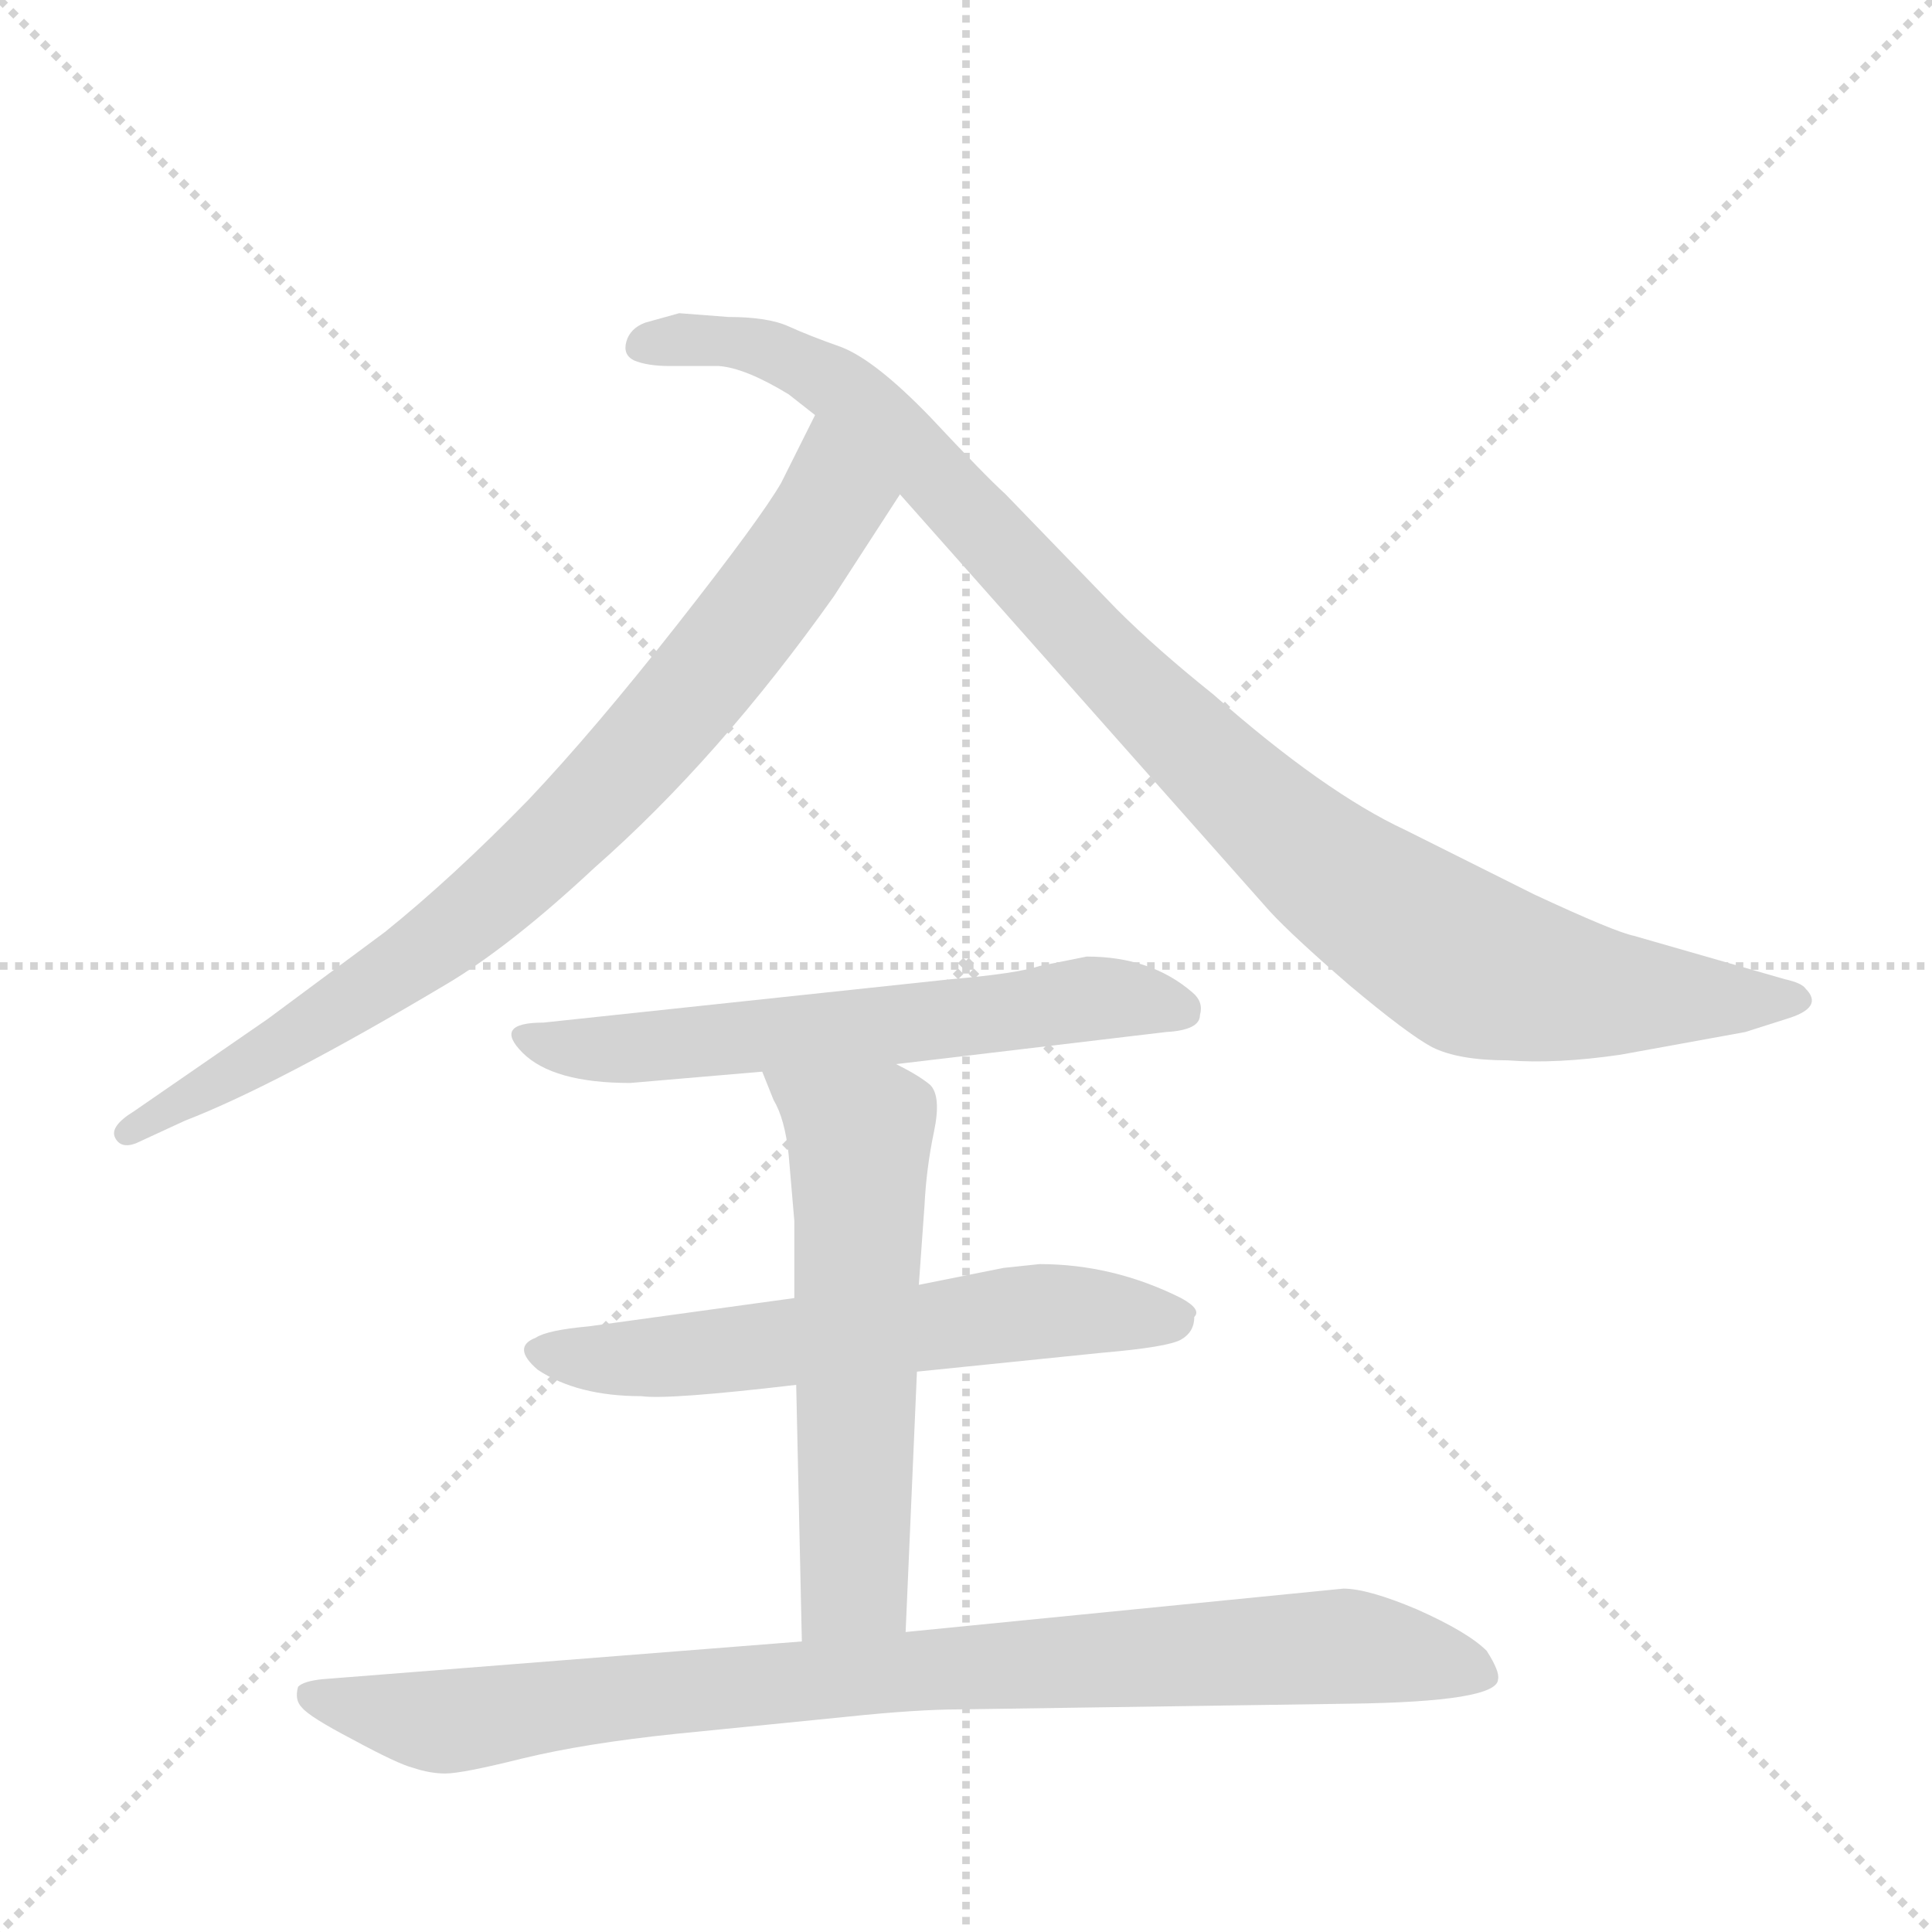 <svg version="1.1" viewBox="0 0 1024 1024" xmlns="http://www.w3.org/2000/svg">
  <g stroke="lightgray" stroke-dasharray="1,1" stroke-width="1" transform="scale(4, 4)">
    <line x1="0" y1="0" x2="256" y2="256"></line>
    <line x1="256" y1="0" x2="0" y2="256"></line>
    <line x1="128" y1="0" x2="128" y2="256"></line>
    <line x1="0" y1="128" x2="256" y2="128"></line>
  </g>
  <g transform="scale(1, -1) translate(0, -848)">
    <style type="text/css">
      
        @keyframes keyframes0 {
          from {
            stroke: blue;
            stroke-dashoffset: 801;
            stroke-width: 128;
          }
          72% {
            animation-timing-function: step-end;
            stroke: blue;
            stroke-dashoffset: 0;
            stroke-width: 128;
          }
          to {
            stroke: black;
            stroke-width: 1024;
          }
        }
        #make-me-a-hanzi-animation-0 {
          animation: keyframes0 0.902s both;
          animation-delay: 0s;
          animation-timing-function: linear;
        }
      
        @keyframes keyframes1 {
          from {
            stroke: blue;
            stroke-dashoffset: 990;
            stroke-width: 128;
          }
          76% {
            animation-timing-function: step-end;
            stroke: blue;
            stroke-dashoffset: 0;
            stroke-width: 128;
          }
          to {
            stroke: black;
            stroke-width: 1024;
          }
        }
        #make-me-a-hanzi-animation-1 {
          animation: keyframes1 1.056s both;
          animation-delay: 0.902s;
          animation-timing-function: linear;
        }
      
        @keyframes keyframes2 {
          from {
            stroke: blue;
            stroke-dashoffset: 602;
            stroke-width: 128;
          }
          66% {
            animation-timing-function: step-end;
            stroke: blue;
            stroke-dashoffset: 0;
            stroke-width: 128;
          }
          to {
            stroke: black;
            stroke-width: 1024;
          }
        }
        #make-me-a-hanzi-animation-2 {
          animation: keyframes2 0.74s both;
          animation-delay: 1.958s;
          animation-timing-function: linear;
        }
      
        @keyframes keyframes3 {
          from {
            stroke: blue;
            stroke-dashoffset: 593;
            stroke-width: 128;
          }
          66% {
            animation-timing-function: step-end;
            stroke: blue;
            stroke-dashoffset: 0;
            stroke-width: 128;
          }
          to {
            stroke: black;
            stroke-width: 1024;
          }
        }
        #make-me-a-hanzi-animation-3 {
          animation: keyframes3 0.733s both;
          animation-delay: 2.697s;
          animation-timing-function: linear;
        }
      
        @keyframes keyframes4 {
          from {
            stroke: blue;
            stroke-dashoffset: 579;
            stroke-width: 128;
          }
          65% {
            animation-timing-function: step-end;
            stroke: blue;
            stroke-dashoffset: 0;
            stroke-width: 128;
          }
          to {
            stroke: black;
            stroke-width: 1024;
          }
        }
        #make-me-a-hanzi-animation-4 {
          animation: keyframes4 0.721s both;
          animation-delay: 3.43s;
          animation-timing-function: linear;
        }
      
        @keyframes keyframes5 {
          from {
            stroke: blue;
            stroke-dashoffset: 882;
            stroke-width: 128;
          }
          74% {
            animation-timing-function: step-end;
            stroke: blue;
            stroke-dashoffset: 0;
            stroke-width: 128;
          }
          to {
            stroke: black;
            stroke-width: 1024;
          }
        }
        #make-me-a-hanzi-animation-5 {
          animation: keyframes5 0.968s both;
          animation-delay: 4.151s;
          animation-timing-function: linear;
        }
      
    </style>
    
      <path d="M 442 532 L 477 586 C 493 611 445 655 432 628 L 414 592 Q 403 573 359 517 Q 315 461 280 424 Q 240 383 204 354 L 142 308 L 71 259 Q 58 251 61 245 Q 64 239 72 242 L 98 254 Q 147 273 236 326 Q 270 346 315 388 Q 381 446 442 532 Z" fill="lightgray"></path>
    
      <path d="M 477 586 L 673 365 Q 685 352 715 326 Q 746 300 759 293 Q 773 286 799 286 Q 825 284 859 289 L 925 301 L 947 308 Q 967 314 957 324 Q 955 327 946 329 L 866 352 Q 856 354 813 374 L 745 408 Q 702 428 643 480 Q 613 504 592 525 L 533 586 Q 522 596 493 627 Q 464 657 446 664 Q 429 670 418 675 Q 407 680 386 680 L 360 682 L 342 677 Q 334 674 332 667 Q 330 660 336 657 Q 343 654 355 654 L 381 654 Q 395 653 418 639 L 432 628 L 477 586 Z" fill="lightgray"></path>
    
      <path d="M 475 284 L 618 301 Q 636 302 636 310 Q 638 317 632 322 Q 610 341 576 341 L 551 336 Q 539 332 504 329 L 288 306 Q 261 306 277 290 Q 293 274 334 274 L 404 280 L 475 284 Z" fill="lightgray"></path>
    
      <path d="M 551 178 L 532 176 L 487 167 L 421 160 L 312 145 Q 290 143 284 139 Q 271 134 285 122 Q 306 108 340 108 Q 354 106 422 114 L 486 121 L 584 131 Q 619 134 626 138 Q 633 142 633 150 Q 637 154 626 160 Q 590 178 551 178 Z" fill="lightgray"></path>
    
      <path d="M 487 167 L 490 209 Q 491 229 495 248 Q 499 267 493 273 Q 487 278 475 284 C 449 298 393 308 404 280 L 410 265 Q 416 255 418 236 L 421 201 L 421 160 L 422 114 L 425 -22 C 426 -52 479 -47 480 -17 L 486 121 L 487 167 Z" fill="lightgray"></path>
    
      <path d="M 425 -22 L 171 -42 Q 161 -43 158 -46 Q 156 -53 160 -57 Q 164 -62 187 -74 Q 211 -87 219 -89 Q 228 -92 236 -92 Q 245 -92 277 -84 Q 310 -76 358 -71 L 448 -62 Q 486 -58 509 -58 L 715 -55 Q 794 -54 794 -42 Q 795 -38 788 -27 Q 778 -17 751 -5 Q 725 6 712 6 L 480 -17 L 425 -22 Z" fill="lightgray"></path>
    
    
      <clipPath id="make-me-a-hanzi-clip-0">
        <path d="M 442 532 L 477 586 C 493 611 445 655 432 628 L 414 592 Q 403 573 359 517 Q 315 461 280 424 Q 240 383 204 354 L 142 308 L 71 259 Q 58 251 61 245 Q 64 239 72 242 L 98 254 Q 147 273 236 326 Q 270 346 315 388 Q 381 446 442 532 Z"></path>
      </clipPath>
      <path clip-path="url(#make-me-a-hanzi-clip-0)" d="M 434 619 L 441 582 L 436 573 L 322 430 L 218 337 L 68 247" fill="none" id="make-me-a-hanzi-animation-0" stroke-dasharray="673 1346" stroke-linecap="round"></path>
    
      <clipPath id="make-me-a-hanzi-clip-1">
        <path d="M 477 586 L 673 365 Q 685 352 715 326 Q 746 300 759 293 Q 773 286 799 286 Q 825 284 859 289 L 925 301 L 947 308 Q 967 314 957 324 Q 955 327 946 329 L 866 352 Q 856 354 813 374 L 745 408 Q 702 428 643 480 Q 613 504 592 525 L 533 586 Q 522 596 493 627 Q 464 657 446 664 Q 429 670 418 675 Q 407 680 386 680 L 360 682 L 342 677 Q 334 674 332 667 Q 330 660 336 657 Q 343 654 355 654 L 381 654 Q 395 653 418 639 L 432 628 L 477 586 Z"></path>
      </clipPath>
      <path clip-path="url(#make-me-a-hanzi-clip-1)" d="M 343 666 L 392 667 L 442 645 L 637 447 L 703 387 L 774 340 L 847 322 L 950 317" fill="none" id="make-me-a-hanzi-animation-1" stroke-dasharray="862 1724" stroke-linecap="round"></path>
    
      <clipPath id="make-me-a-hanzi-clip-2">
        <path d="M 475 284 L 618 301 Q 636 302 636 310 Q 638 317 632 322 Q 610 341 576 341 L 551 336 Q 539 332 504 329 L 288 306 Q 261 306 277 290 Q 293 274 334 274 L 404 280 L 475 284 Z"></path>
      </clipPath>
      <path clip-path="url(#make-me-a-hanzi-clip-2)" d="M 281 299 L 325 291 L 574 318 L 625 313" fill="none" id="make-me-a-hanzi-animation-2" stroke-dasharray="474 948" stroke-linecap="round"></path>
    
      <clipPath id="make-me-a-hanzi-clip-3">
        <path d="M 551 178 L 532 176 L 487 167 L 421 160 L 312 145 Q 290 143 284 139 Q 271 134 285 122 Q 306 108 340 108 Q 354 106 422 114 L 486 121 L 584 131 Q 619 134 626 138 Q 633 142 633 150 Q 637 154 626 160 Q 590 178 551 178 Z"></path>
      </clipPath>
      <path clip-path="url(#make-me-a-hanzi-clip-3)" d="M 286 131 L 360 129 L 571 154 L 621 149" fill="none" id="make-me-a-hanzi-animation-3" stroke-dasharray="465 930" stroke-linecap="round"></path>
    
      <clipPath id="make-me-a-hanzi-clip-4">
        <path d="M 487 167 L 490 209 Q 491 229 495 248 Q 499 267 493 273 Q 487 278 475 284 C 449 298 393 308 404 280 L 410 265 Q 416 255 418 236 L 421 201 L 421 160 L 422 114 L 425 -22 C 426 -52 479 -47 480 -17 L 486 121 L 487 167 Z"></path>
      </clipPath>
      <path clip-path="url(#make-me-a-hanzi-clip-4)" d="M 411 279 L 455 245 L 453 9 L 431 -14" fill="none" id="make-me-a-hanzi-animation-4" stroke-dasharray="451 902" stroke-linecap="round"></path>
    
      <clipPath id="make-me-a-hanzi-clip-5">
        <path d="M 425 -22 L 171 -42 Q 161 -43 158 -46 Q 156 -53 160 -57 Q 164 -62 187 -74 Q 211 -87 219 -89 Q 228 -92 236 -92 Q 245 -92 277 -84 Q 310 -76 358 -71 L 448 -62 Q 486 -58 509 -58 L 715 -55 Q 794 -54 794 -42 Q 795 -38 788 -27 Q 778 -17 751 -5 Q 725 6 712 6 L 480 -17 L 425 -22 Z"></path>
      </clipPath>
      <path clip-path="url(#make-me-a-hanzi-clip-5)" d="M 166 -50 L 234 -65 L 447 -40 L 707 -25 L 787 -40" fill="none" id="make-me-a-hanzi-animation-5" stroke-dasharray="754 1508" stroke-linecap="round"></path>
    
  </g>
</svg>